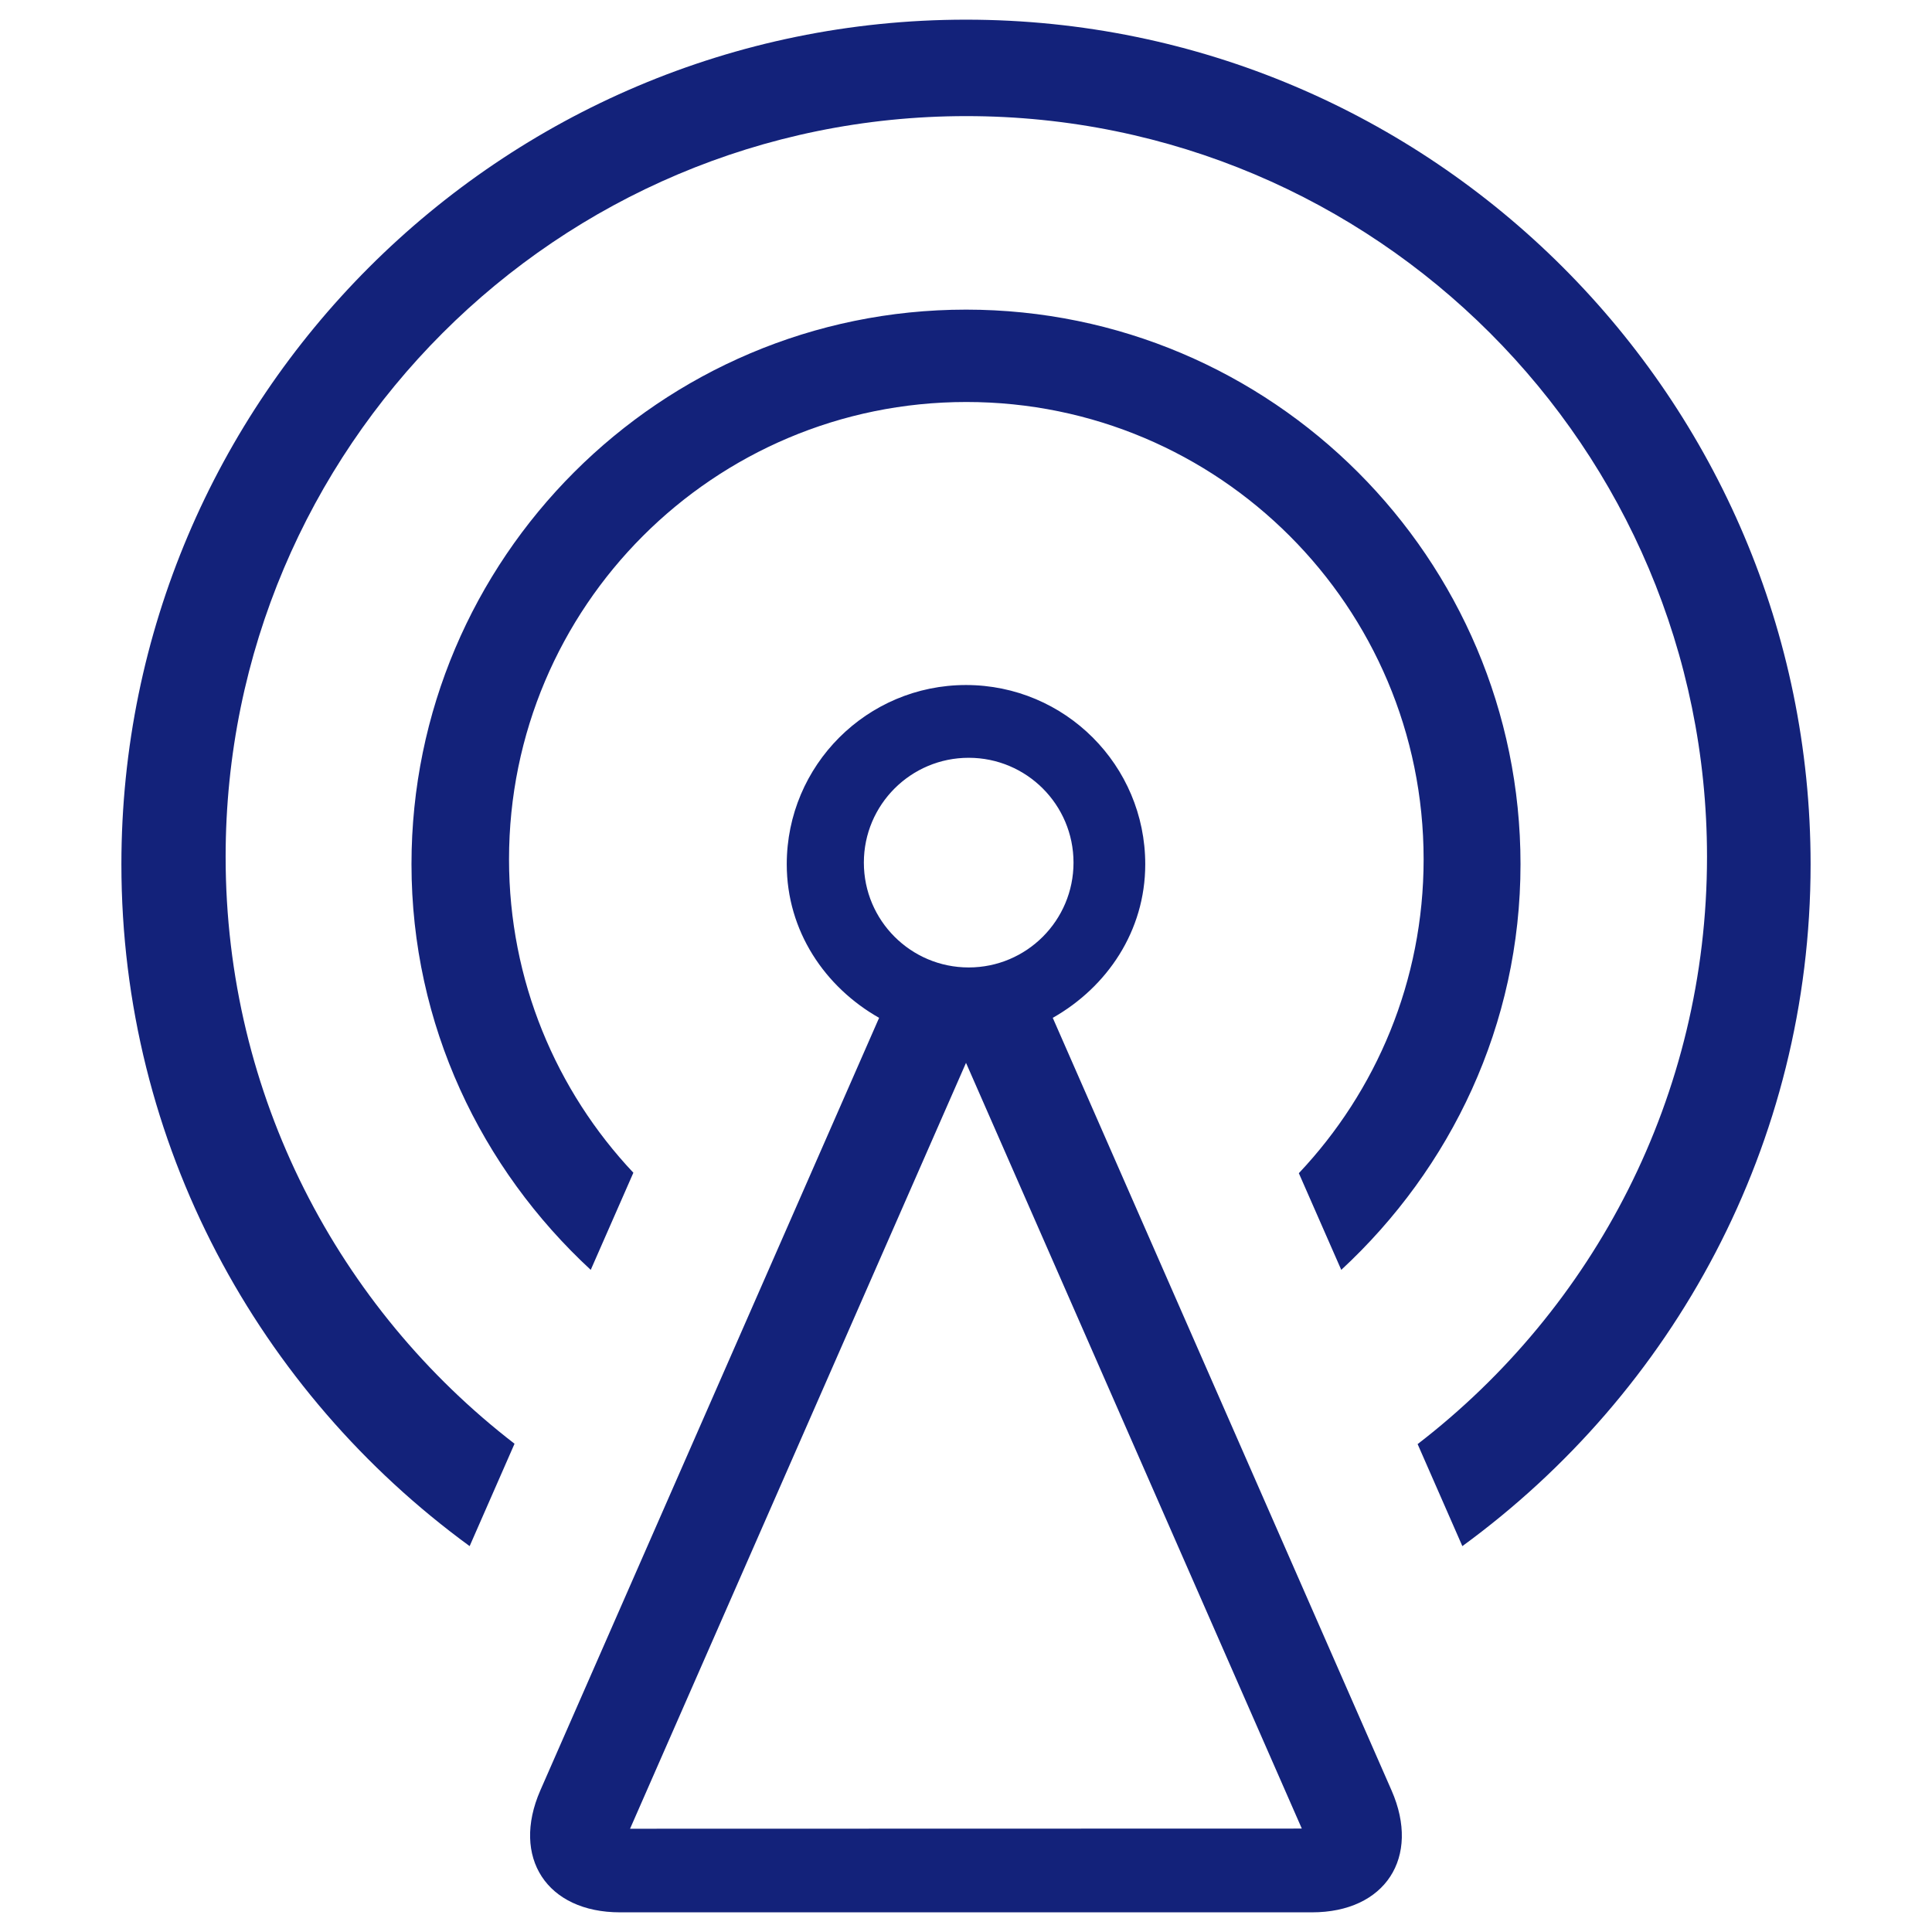 <?xml version="1.0" standalone="no"?><!DOCTYPE svg PUBLIC "-//W3C//DTD SVG 1.1//EN" "http://www.w3.org/Graphics/SVG/1.1/DTD/svg11.dtd"><svg t="1700747801493" class="icon" viewBox="0 0 1024 1024" version="1.1" xmlns="http://www.w3.org/2000/svg" p-id="6982" xmlns:xlink="http://www.w3.org/1999/xlink" width="200" height="200"><path d="M737.557 948.971L557.985 539.473c28.778-16.294 49.019-45.987 49.019-81.393 0-52.475-42.529-95.005-95.004-95.005s-95.004 42.53-95.004 95.005c0 35.405 20.242 65.099 48.947 81.393L286.373 948.97c-15.517 35.548 3.456 64.606 42.248 64.606H695.38c38.791 0 57.764-29.058 42.177-64.606zM457.863 457.207c0-30.686 24.876-55.561 55.561-55.561 30.686 0 55.56 24.875 55.56 55.561s-24.875 55.562-55.56 55.562c-30.685 0-55.561-24.876-55.561-55.562z m-123.92 512.058l178.064-405.934L689.986 969.18l-356.042 0.086zM512 164.11c-162.08 0-293.9 131.892-293.9 293.9 0 85.2 36.957 161.373 95.004 215.046l22.595-51.487c-40.859-43.386-65.906-101.829-65.906-166.128 0-133.862 108.516-242.378 242.378-242.378S754.549 321.578 754.549 455.44c0 64.422-25.141 122.967-66.138 166.378l22.485 51.237C768.943 619.311 805.9 543.21 805.9 458.01c0-162.08-131.82-293.9-293.9-293.9z m0-153.687c-246.856 0-447.657 200.802-447.657 447.658 0 148.466 72.928 279.864 184.578 361.398l23.793-54.272c-93.118-71.784-153.125-184.42-153.125-311.087 0-216.817 175.764-392.581 392.58-392.581s392.582 175.764 392.582 392.58c0 126.784-60.117 239.51-153.381 311.283l23.707 54.076c111.65-81.462 184.578-212.932 184.578-361.398 0-246.855-200.799-447.657-447.655-447.657z" p-id="6983" fill="#13227a"></path></svg>